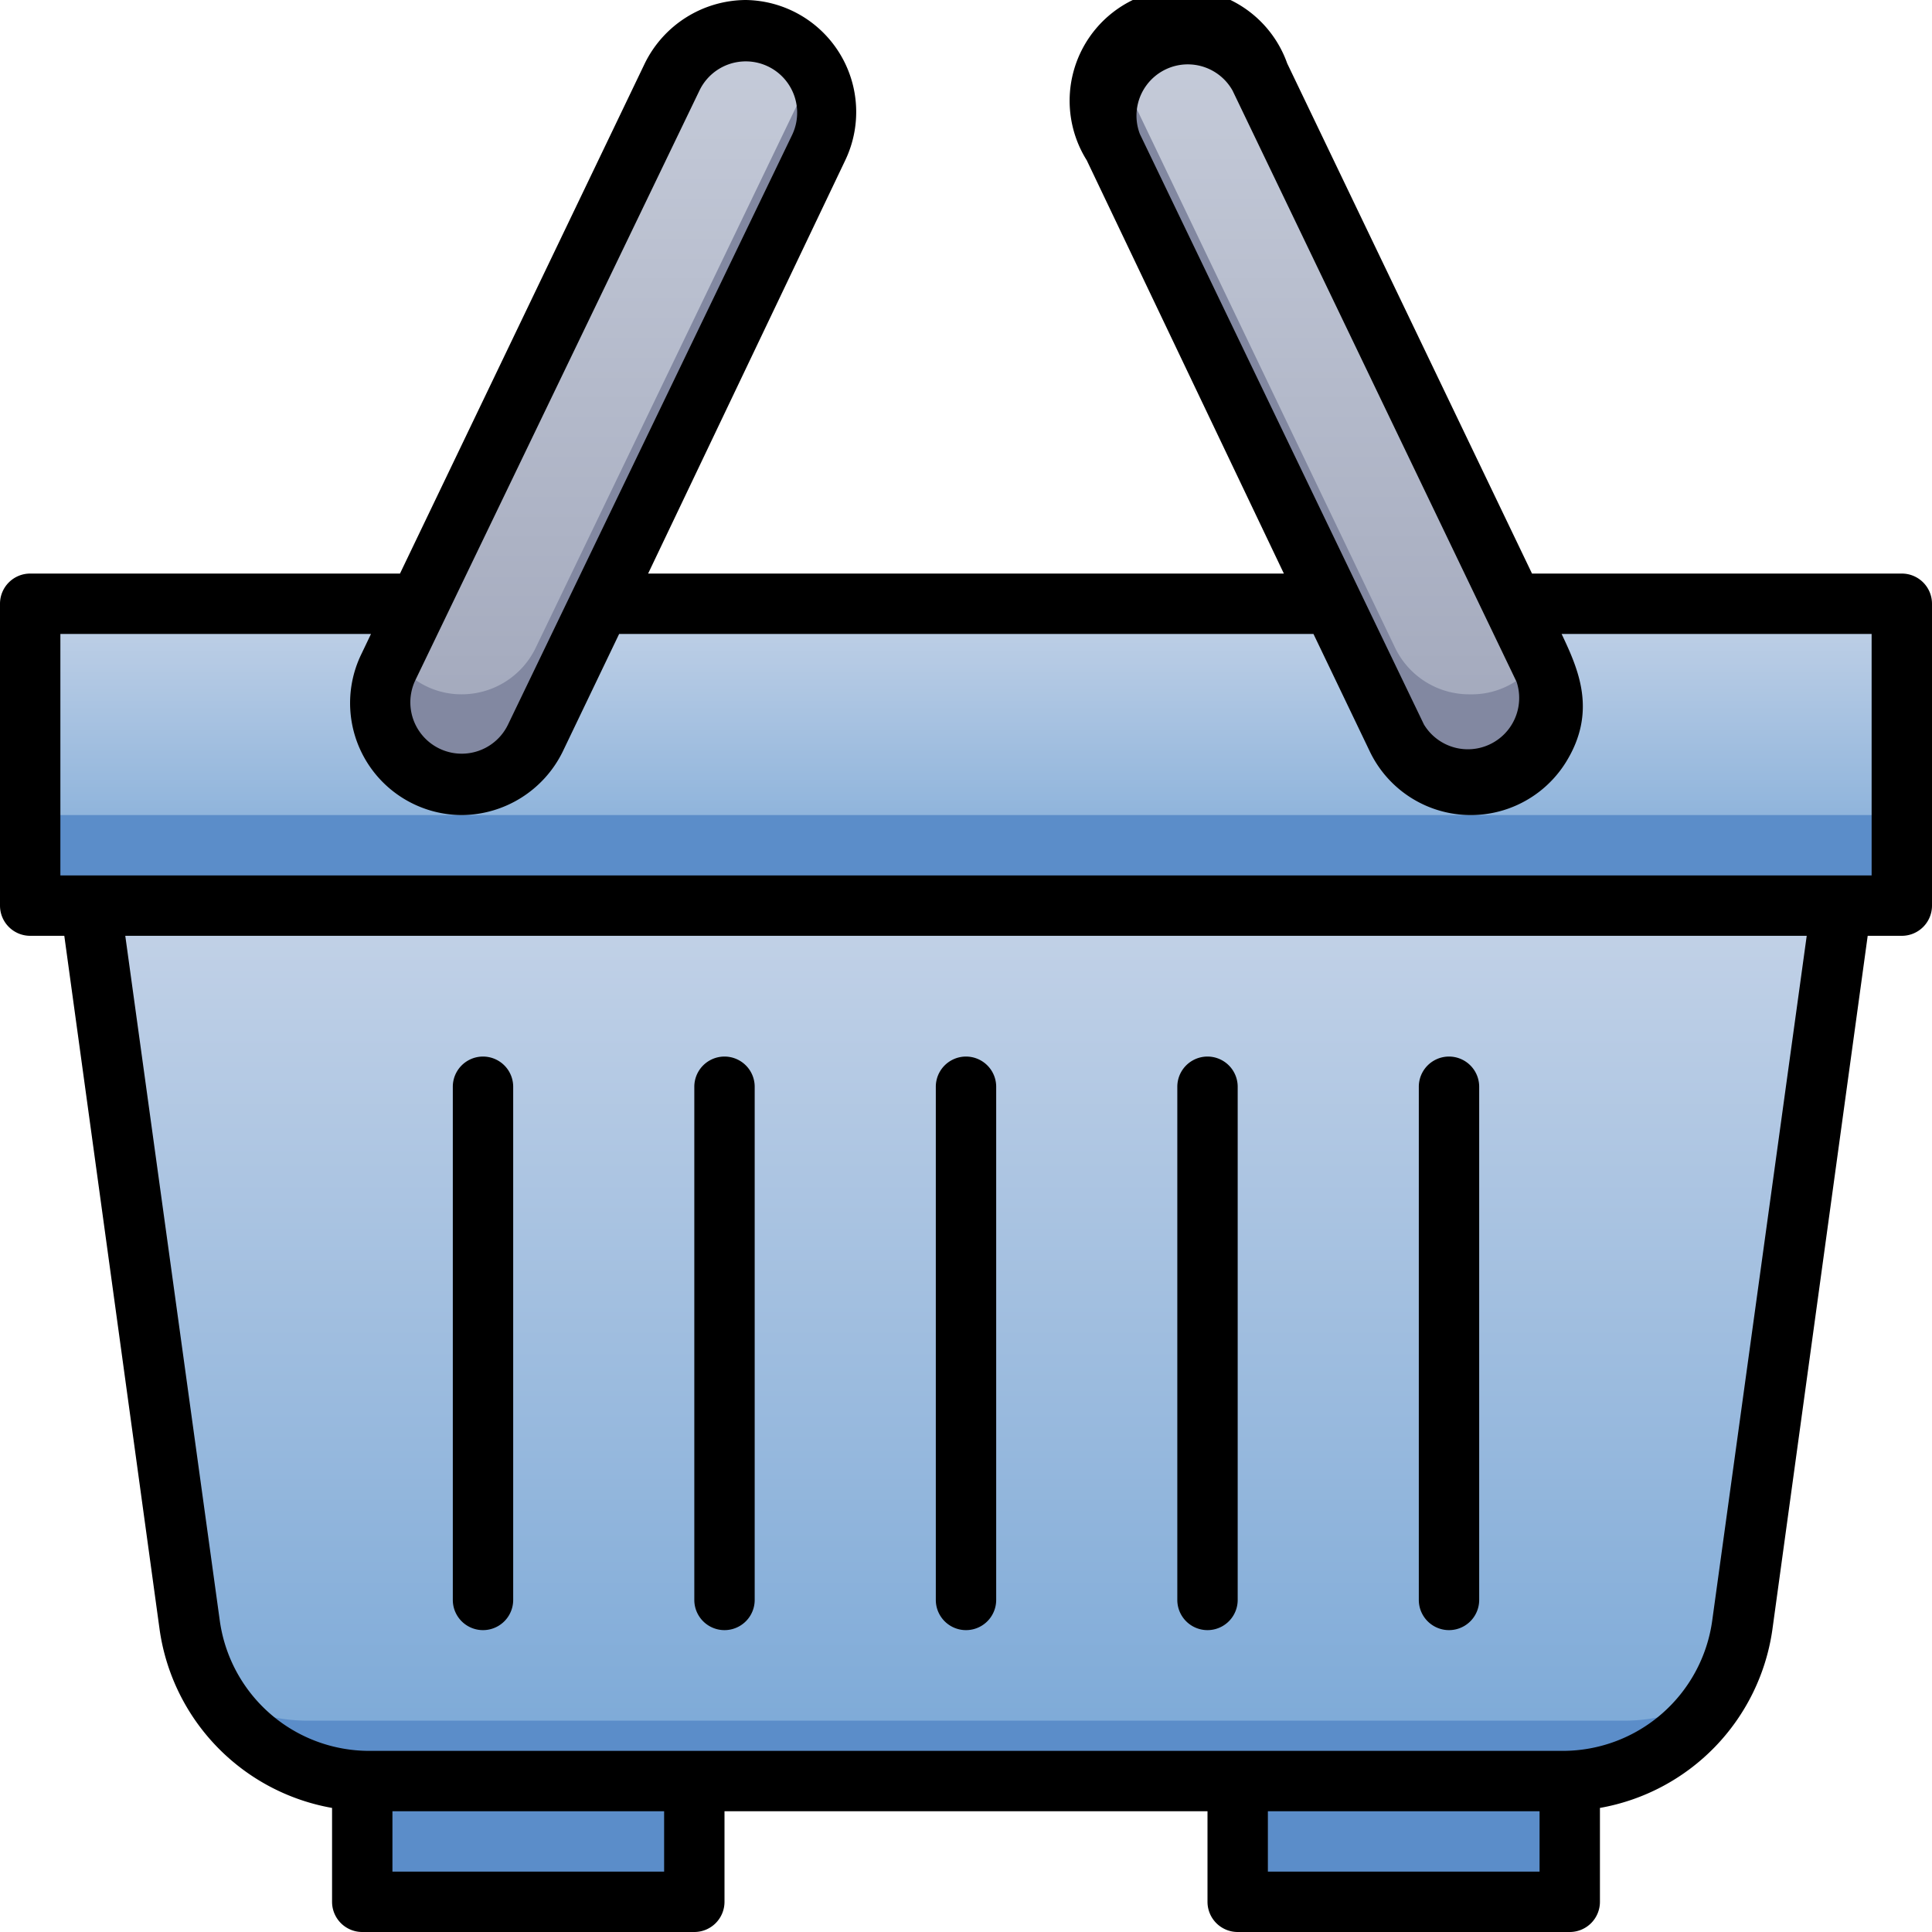<svg xmlns="http://www.w3.org/2000/svg" xmlns:xlink="http://www.w3.org/1999/xlink" viewBox="0 0 64 64"><defs><style>.cls-1{fill:url(#linear-gradient);}.cls-2{fill:#5b8dc9;}.cls-3{fill:url(#linear-gradient-2);}.cls-4{fill:url(#linear-gradient-3);}.cls-5{fill:url(#linear-gradient-4);}.cls-6{fill:#8288a1;}</style><linearGradient id="linear-gradient" x1="32" y1="30" x2="32" y2="20" gradientUnits="userSpaceOnUse"><stop offset="0" stop-color="#7aa8d7"/><stop offset="1" stop-color="#c3d2e7"/></linearGradient><linearGradient id="linear-gradient-2" y1="59" y2="30" xlink:href="#linear-gradient"/><linearGradient id="linear-gradient-3" x1="44" y1="26" x2="44" y2="1" gradientUnits="userSpaceOnUse"><stop offset="0" stop-color="#a0a6ba"/><stop offset="1" stop-color="#c6ccda"/></linearGradient><linearGradient id="linear-gradient-4" x1="20" x2="20" xlink:href="#linear-gradient-3"/></defs><title>Basket Shoping</title><g id="Basket_Shoping" data-name="Basket Shoping"><polygon class="cls-1" points="13.88 20 1 20 1 30 63 30 63 20 50.12 20 44.12 20 19.88 20 13.88 20"/><polygon class="cls-2" points="13.88 27 1 27 1 30 63 30 63 27 50.12 27 44.12 27 19.88 27 13.88 27"/><path class="cls-3" d="M51.77,59H12.23a6,6,0,0,1-5.94-5.18L3,30H61L57.71,53.82A6,6,0,0,1,51.77,59Z"/><path class="cls-2" d="M56.87,56.13A5.92,5.92,0,0,1,51.77,59H12.23a5.92,5.92,0,0,1-5.1-2.87,5.88,5.88,0,0,0,3.1.87H53.77A5.88,5.88,0,0,0,56.87,56.13Z"/><rect class="cls-2" x="12" y="59" width="11" height="4"/><rect class="cls-2" x="41" y="59" width="11" height="4"/><path class="cls-4" d="M48.7,26h0a2.72,2.72,0,0,1-2.44-1.53l-9.4-19.6A2.7,2.7,0,0,1,39.3,1h0a2.72,2.72,0,0,1,2.44,1.53l9.4,19.6A2.7,2.7,0,0,1,48.7,26Z"/><path class="cls-5" d="M15.3,26h0a2.72,2.72,0,0,0,2.44-1.53l9.4-19.6A2.7,2.7,0,0,0,24.7,1h0a2.72,2.72,0,0,0-2.44,1.53l-9.4,19.6A2.7,2.7,0,0,0,15.3,26Z"/><path class="cls-6" d="M48.7,26a2.72,2.72,0,0,1-2.44-1.53l-9.4-19.6A2.64,2.64,0,0,1,37,2.24l9.22,19.23A2.72,2.72,0,0,0,48.7,23,2.66,2.66,0,0,0,51,21.77l.18.36A2.7,2.7,0,0,1,48.7,26Z"/><path class="cls-6" d="M27.14,4.87l-9.4,19.6a2.71,2.71,0,0,1-4.88-2.34l.18-.36A2.66,2.66,0,0,0,15.3,23a2.72,2.72,0,0,0,2.44-1.53L27,2.24A2.64,2.64,0,0,1,27.14,4.87Z"/><path d="M63,19H50.75L42.64,2.1A3.71,3.71,0,1,0,36,5.31L42.53,19H21.47L28,5.31A3.71,3.71,0,0,0,24.7,0a3.75,3.75,0,0,0-3.34,2.1L13.25,19H1a1,1,0,0,0-1,1V30a1,1,0,0,0,1,1H2.13L5.29,54A7,7,0,0,0,11,59.89V63a1,1,0,0,0,1,1H23a1,1,0,0,0,1-1V60H40v3a1,1,0,0,0,1,1H52a1,1,0,0,0,1-1V59.89A7,7,0,0,0,58.71,54l3.16-23H63a1,1,0,0,0,1-1V20A1,1,0,0,0,63,19ZM40.83,3l9.41,19.59A1.7,1.7,0,0,1,47.17,24L37.76,4.44A1.7,1.7,0,0,1,40.83,3ZM23.17,3a1.7,1.7,0,0,1,3.07,1.47L16.83,24a1.7,1.7,0,0,1-3.07-1.47ZM22,62H13V60h9Zm29,0H42V60h9Zm5.72-8.32A5,5,0,0,1,51.77,58H12.23a5,5,0,0,1-4.95-4.32L4.15,31h55.7ZM62,29H2V21H12.29l-.33.69A3.71,3.71,0,0,0,15.3,27a3.75,3.75,0,0,0,3.34-2.1L20.51,21h23l1.87,3.9a3.71,3.71,0,0,0,6.48.37c1.06-1.69.43-3.09-.13-4.27H62Z"/><path d="M17,53V36a1,1,0,0,0-2,0V53A1,1,0,0,0,17,53Z"/><path d="M25,53V36a1,1,0,0,0-2,0V53A1,1,0,0,0,25,53Z"/><path d="M33,53V36a1,1,0,0,0-2,0V53A1,1,0,0,0,33,53Z"/><path d="M41,53V36a1,1,0,0,0-2,0V53A1,1,0,0,0,41,53Z"/><path d="M49,53V36a1,1,0,0,0-2,0V53A1,1,0,0,0,49,53Z"/></g></svg>